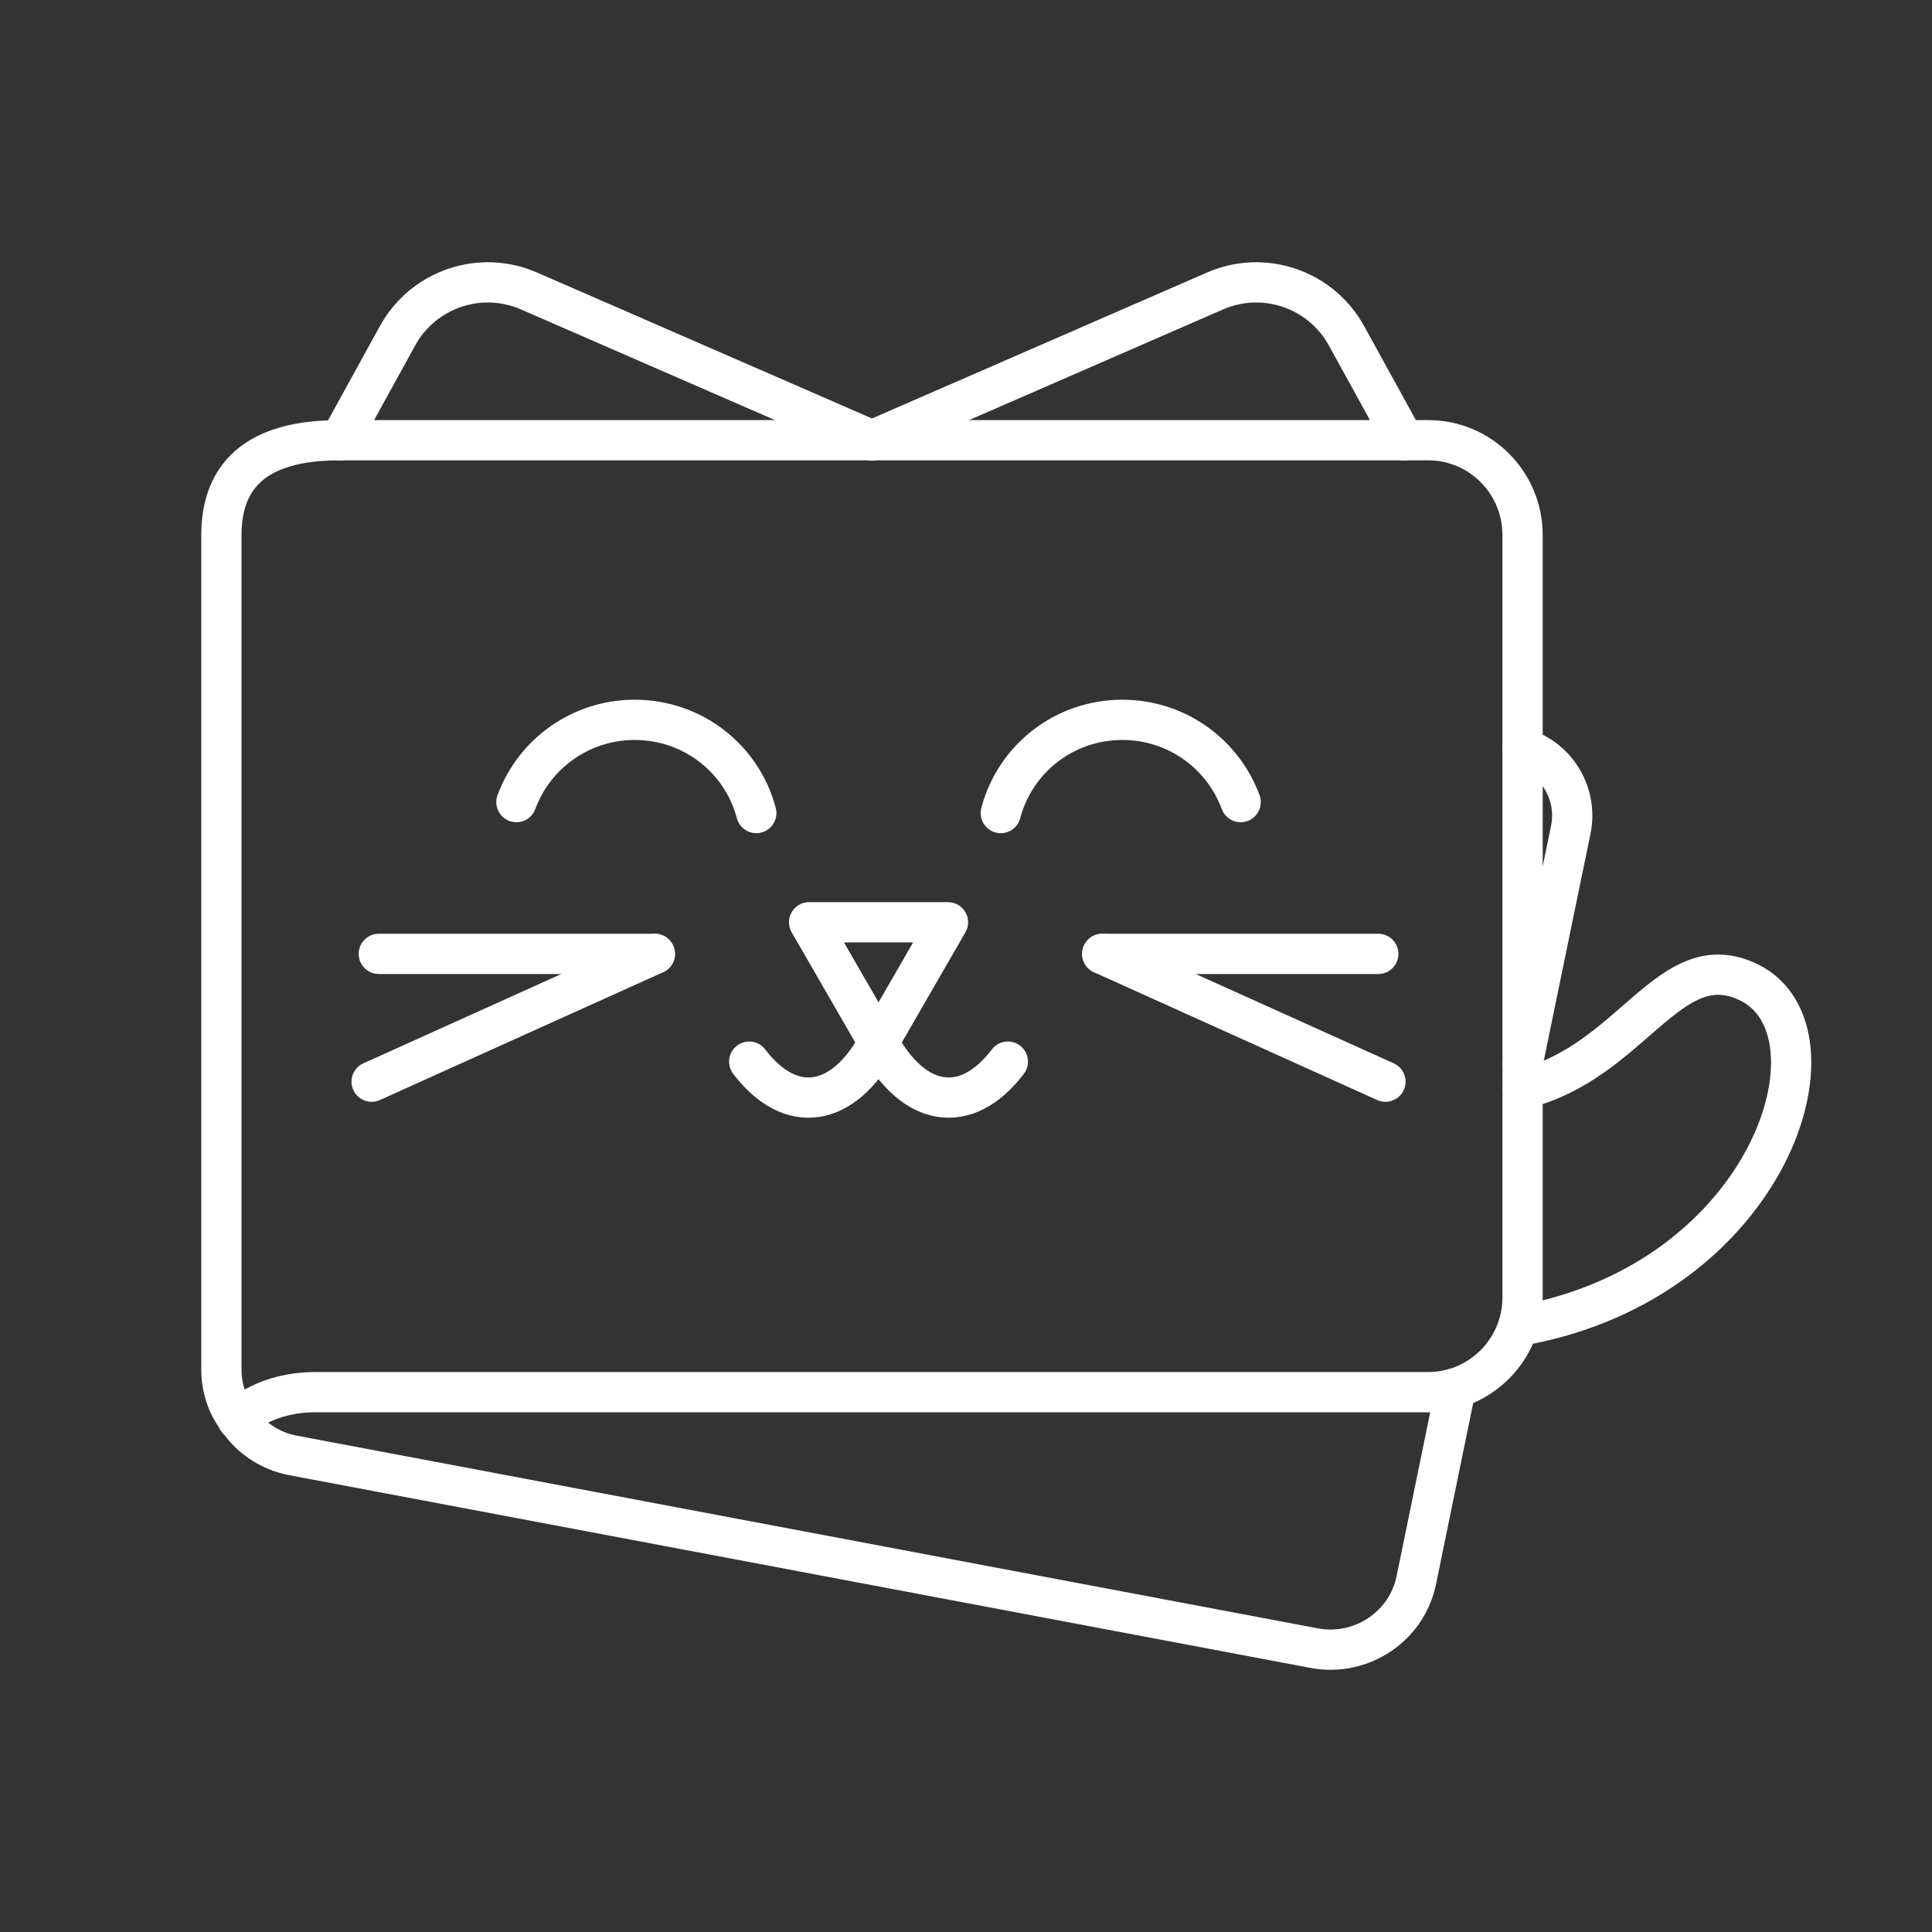 <?xml version="1.0" encoding="UTF-8"?><svg id="Layer_1" xmlns="http://www.w3.org/2000/svg" viewBox="0 0 48 48"><rect x="0" y="0" width="48" height="48" fill="#333333" stroke="none"/><defs><style>.cls-1{fill:none;stroke:#fff;stroke-linecap:round;stroke-linejoin:round;}</style></defs><path class="cls-1" d="M21.665,10.942l-8.523-3.713c-1.212-.528-2.627-.046-3.265,1.113l-1.431,2.6"/><path class="cls-1" d="M21.665,10.942l8.523-3.713c1.212-.528,2.627-.046,3.265,1.113l1.431,2.6"/><path class="cls-1" d="M12.83,19.928c.443-1.198,1.591-2.044,2.94-2.044,1.45,0,2.668.977,3.02,2.316"/><line class="cls-1" x1="9.411" y1="23.699" x2="16.269" y2="23.699"/><line class="cls-1" x1="9.233" y1="26.874" x2="16.269" y2="23.699"/><polygon class="cls-1" points="21.827 25.902 23.552 22.914 20.102 22.914 21.827 25.902"/><path class="cls-1" d="M21.827,25.902c-.868,1.611-2.175,1.837-3.213.474"/><path class="cls-1" d="M30.824,19.928c-.443-1.198-1.591-2.044-2.94-2.044-1.45,0-2.668.977-3.02,2.316"/><line class="cls-1" x1="34.243" y1="23.699" x2="27.385" y2="23.699"/><line class="cls-1" x1="34.421" y1="26.874" x2="27.385" y2="23.699"/><path class="cls-1" d="M21.827,25.902c.868,1.611,2.175,1.837,3.213.474"/><path class="cls-1" d="M37.833,27.051c2.729-.663,3.649-3.605,5.619-2.644,2.474,1.207.559,7.381-5.619,8.518"/><path class="cls-1" d="M5.903,35.272s0-.01.01-.01c.101-.101.715-.674,1.933-.674h27.636c.242,0,.473-.04.685-.101.967-.302,1.661-1.198,1.661-2.255v-13.642"/><path class="cls-1" d="M36.167,34.486l-.977,4.762c-.232,1.158-1.359,1.913-2.527,1.702l-25.391-4.792c-.574-.111-1.057-.443-1.359-.896-.272-.352-.413-.785-.413-1.248V13.293c0-2.034,1.651-2.356,2.95-2.356h27.032c1.299,0,2.346,1.057,2.346,2.356v5.296c.856.262,1.379,1.138,1.198,2.024l-1.198,5.819"/></svg>